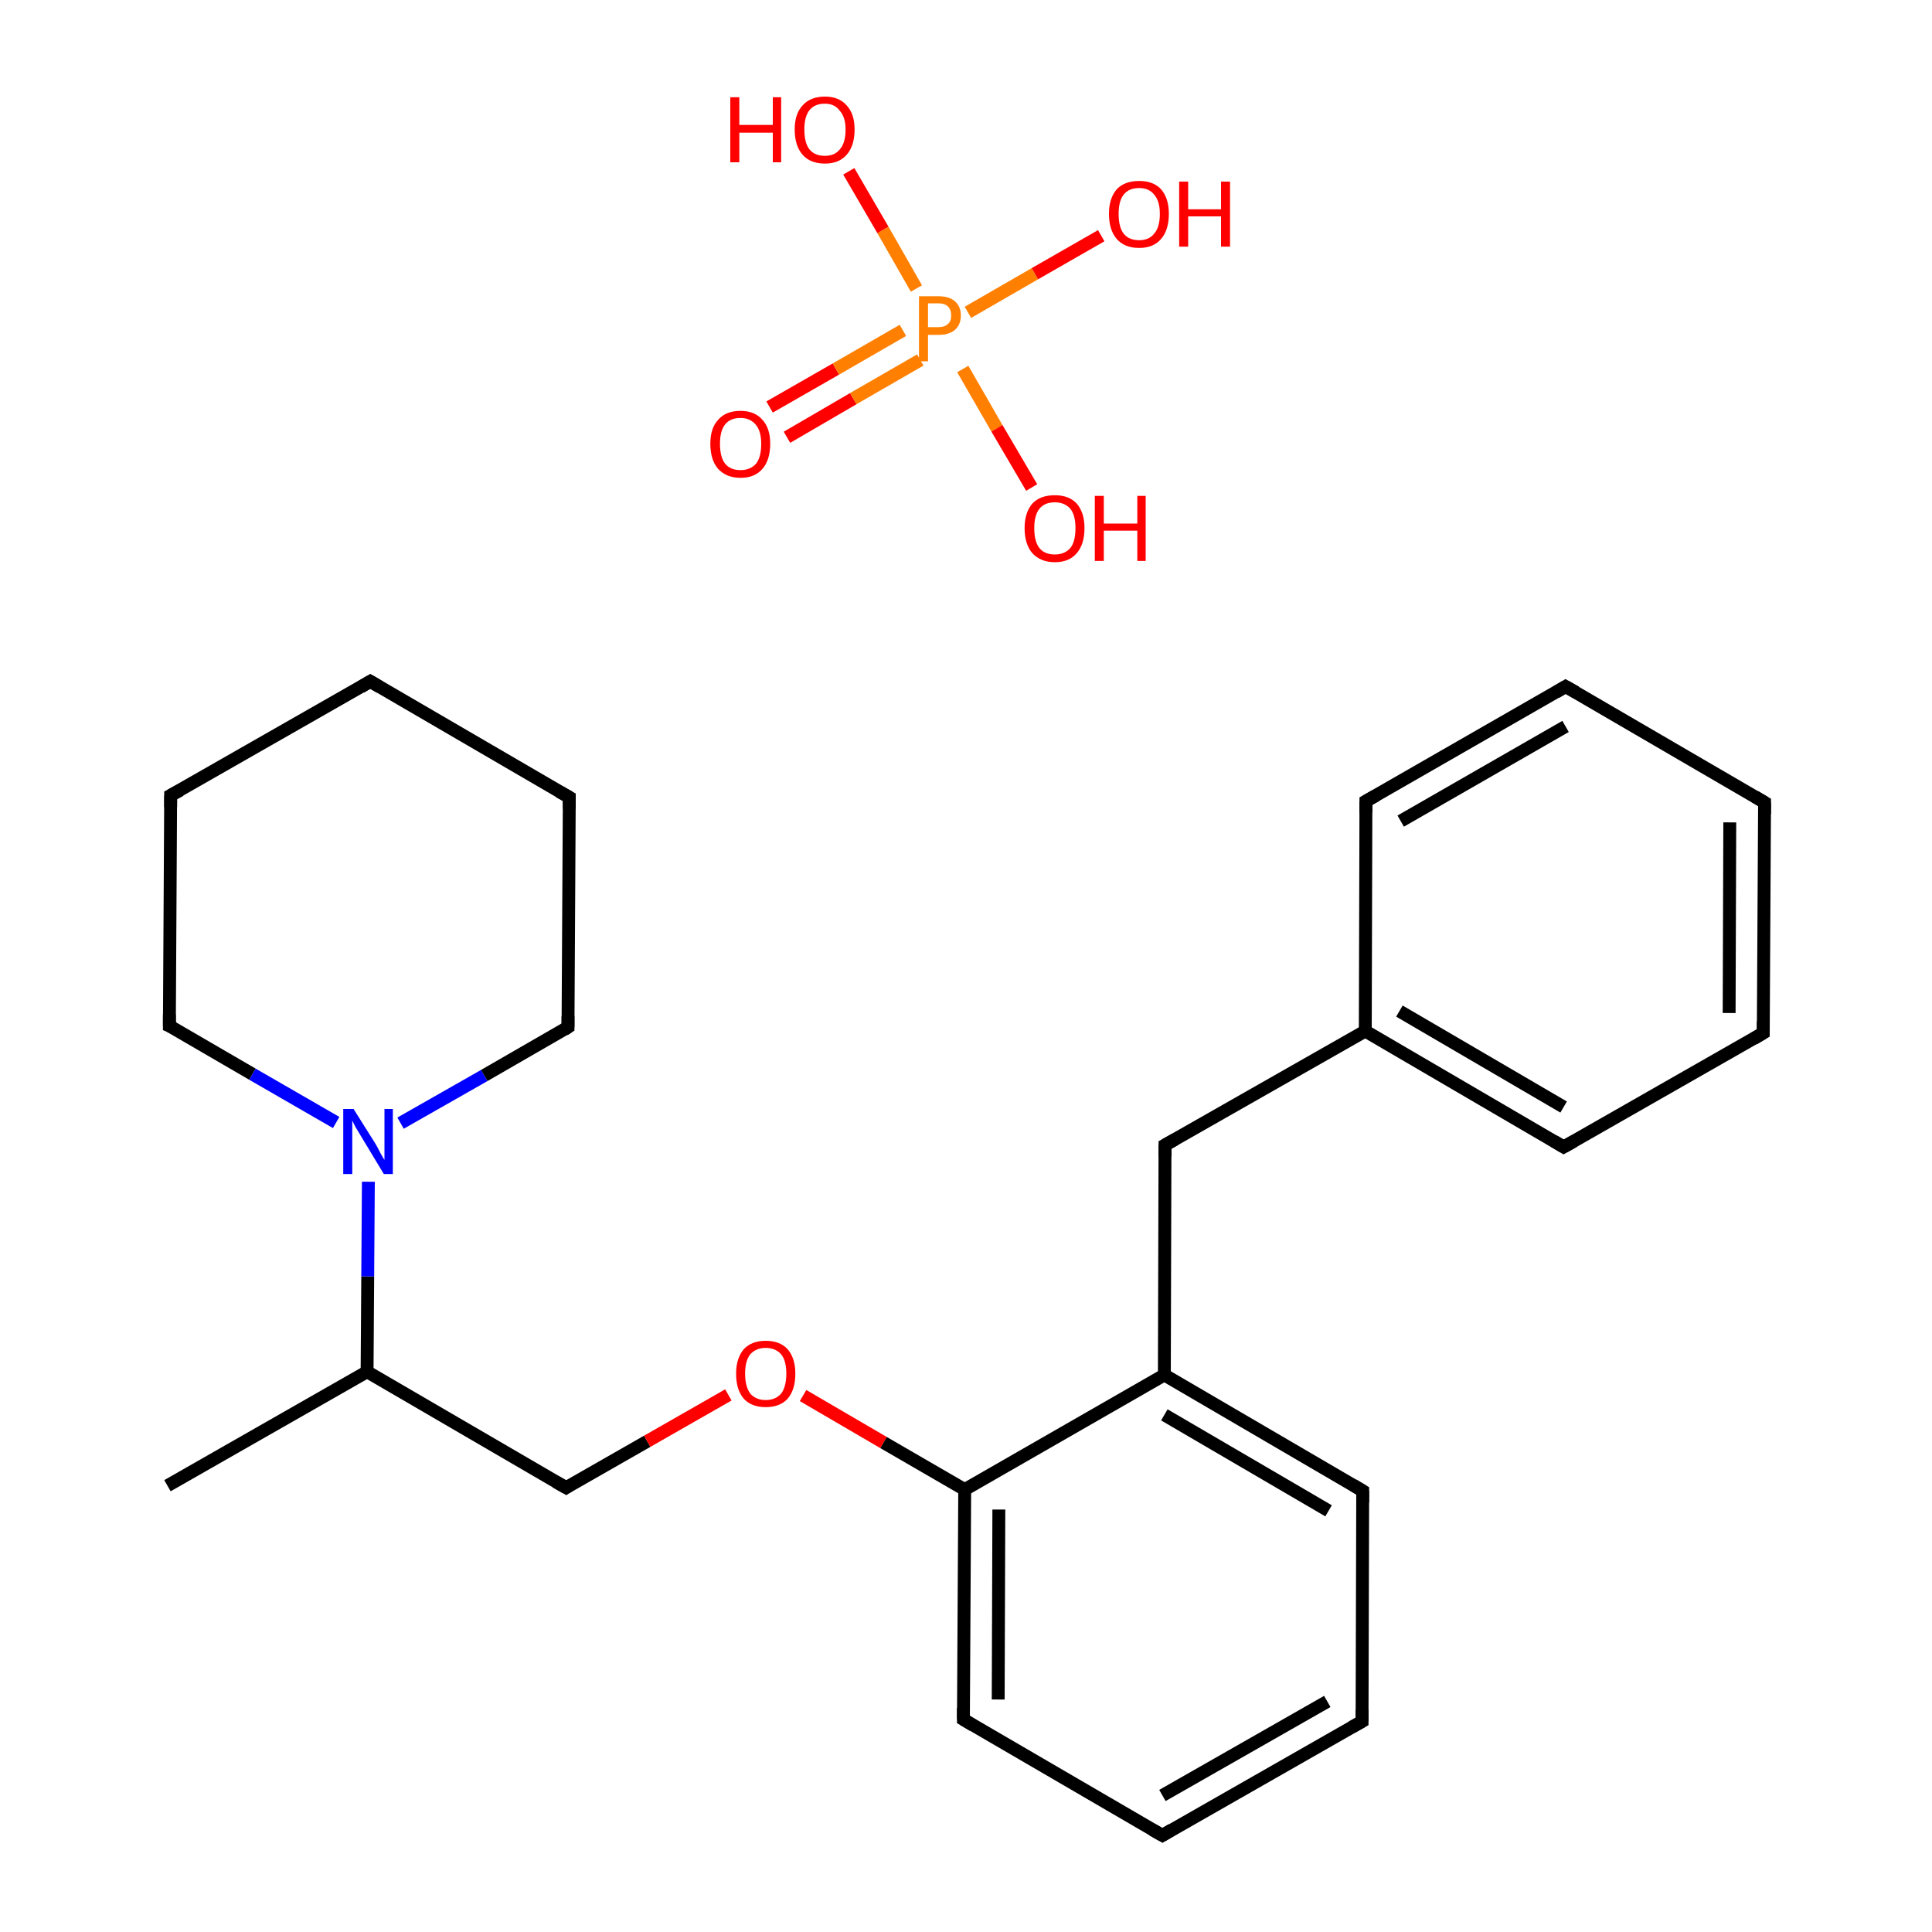<?xml version='1.0' encoding='iso-8859-1'?>
<svg version='1.1' baseProfile='full'
              xmlns='http://www.w3.org/2000/svg'
                      xmlns:rdkit='http://www.rdkit.org/xml'
                      xmlns:xlink='http://www.w3.org/1999/xlink'
                  xml:space='preserve'
width='300px' height='300px' viewBox='0 0 300 300'>
<!-- END OF HEADER -->
<rect style='opacity:1.0;fill:#FFFFFF;stroke:none' width='300.0' height='300.0' x='0.0' y='0.0'> </rect>
<path class='bond-0 atom-0 atom-1' d='M 26.0,230.7 L 57.0,213.0' style='fill:none;fill-rule:evenodd;stroke:#000000;stroke-width:2.0px;stroke-linecap:butt;stroke-linejoin:miter;stroke-opacity:1' />
<path class='bond-1 atom-1 atom-2' d='M 57.0,213.0 L 87.9,231.0' style='fill:none;fill-rule:evenodd;stroke:#000000;stroke-width:2.0px;stroke-linecap:butt;stroke-linejoin:miter;stroke-opacity:1' />
<path class='bond-2 atom-2 atom-3' d='M 87.9,231.0 L 100.5,223.8' style='fill:none;fill-rule:evenodd;stroke:#000000;stroke-width:2.0px;stroke-linecap:butt;stroke-linejoin:miter;stroke-opacity:1' />
<path class='bond-2 atom-2 atom-3' d='M 100.5,223.8 L 113.1,216.6' style='fill:none;fill-rule:evenodd;stroke:#FF0000;stroke-width:2.0px;stroke-linecap:butt;stroke-linejoin:miter;stroke-opacity:1' />
<path class='bond-3 atom-3 atom-4' d='M 124.7,216.7 L 137.2,224.0' style='fill:none;fill-rule:evenodd;stroke:#FF0000;stroke-width:2.0px;stroke-linecap:butt;stroke-linejoin:miter;stroke-opacity:1' />
<path class='bond-3 atom-3 atom-4' d='M 137.2,224.0 L 149.8,231.3' style='fill:none;fill-rule:evenodd;stroke:#000000;stroke-width:2.0px;stroke-linecap:butt;stroke-linejoin:miter;stroke-opacity:1' />
<path class='bond-4 atom-4 atom-5' d='M 149.8,231.3 L 149.6,267.0' style='fill:none;fill-rule:evenodd;stroke:#000000;stroke-width:2.0px;stroke-linecap:butt;stroke-linejoin:miter;stroke-opacity:1' />
<path class='bond-4 atom-4 atom-5' d='M 155.1,234.4 L 155.0,263.9' style='fill:none;fill-rule:evenodd;stroke:#000000;stroke-width:2.0px;stroke-linecap:butt;stroke-linejoin:miter;stroke-opacity:1' />
<path class='bond-5 atom-5 atom-6' d='M 149.6,267.0 L 180.5,285.0' style='fill:none;fill-rule:evenodd;stroke:#000000;stroke-width:2.0px;stroke-linecap:butt;stroke-linejoin:miter;stroke-opacity:1' />
<path class='bond-6 atom-6 atom-7' d='M 180.5,285.0 L 211.5,267.3' style='fill:none;fill-rule:evenodd;stroke:#000000;stroke-width:2.0px;stroke-linecap:butt;stroke-linejoin:miter;stroke-opacity:1' />
<path class='bond-6 atom-6 atom-7' d='M 180.5,278.8 L 206.1,264.2' style='fill:none;fill-rule:evenodd;stroke:#000000;stroke-width:2.0px;stroke-linecap:butt;stroke-linejoin:miter;stroke-opacity:1' />
<path class='bond-7 atom-7 atom-8' d='M 211.5,267.3 L 211.6,231.5' style='fill:none;fill-rule:evenodd;stroke:#000000;stroke-width:2.0px;stroke-linecap:butt;stroke-linejoin:miter;stroke-opacity:1' />
<path class='bond-8 atom-8 atom-9' d='M 211.6,231.5 L 180.8,213.5' style='fill:none;fill-rule:evenodd;stroke:#000000;stroke-width:2.0px;stroke-linecap:butt;stroke-linejoin:miter;stroke-opacity:1' />
<path class='bond-8 atom-8 atom-9' d='M 206.3,234.6 L 180.8,219.7' style='fill:none;fill-rule:evenodd;stroke:#000000;stroke-width:2.0px;stroke-linecap:butt;stroke-linejoin:miter;stroke-opacity:1' />
<path class='bond-9 atom-9 atom-10' d='M 180.8,213.5 L 180.9,177.8' style='fill:none;fill-rule:evenodd;stroke:#000000;stroke-width:2.0px;stroke-linecap:butt;stroke-linejoin:miter;stroke-opacity:1' />
<path class='bond-10 atom-10 atom-11' d='M 180.9,177.8 L 212.0,160.1' style='fill:none;fill-rule:evenodd;stroke:#000000;stroke-width:2.0px;stroke-linecap:butt;stroke-linejoin:miter;stroke-opacity:1' />
<path class='bond-11 atom-11 atom-12' d='M 212.0,160.1 L 242.8,178.1' style='fill:none;fill-rule:evenodd;stroke:#000000;stroke-width:2.0px;stroke-linecap:butt;stroke-linejoin:miter;stroke-opacity:1' />
<path class='bond-11 atom-11 atom-12' d='M 217.3,157.0 L 242.8,171.9' style='fill:none;fill-rule:evenodd;stroke:#000000;stroke-width:2.0px;stroke-linecap:butt;stroke-linejoin:miter;stroke-opacity:1' />
<path class='bond-12 atom-12 atom-13' d='M 242.8,178.1 L 273.8,160.4' style='fill:none;fill-rule:evenodd;stroke:#000000;stroke-width:2.0px;stroke-linecap:butt;stroke-linejoin:miter;stroke-opacity:1' />
<path class='bond-13 atom-13 atom-14' d='M 273.8,160.4 L 274.0,124.6' style='fill:none;fill-rule:evenodd;stroke:#000000;stroke-width:2.0px;stroke-linecap:butt;stroke-linejoin:miter;stroke-opacity:1' />
<path class='bond-13 atom-13 atom-14' d='M 268.5,157.3 L 268.6,127.7' style='fill:none;fill-rule:evenodd;stroke:#000000;stroke-width:2.0px;stroke-linecap:butt;stroke-linejoin:miter;stroke-opacity:1' />
<path class='bond-14 atom-14 atom-15' d='M 274.0,124.6 L 243.1,106.6' style='fill:none;fill-rule:evenodd;stroke:#000000;stroke-width:2.0px;stroke-linecap:butt;stroke-linejoin:miter;stroke-opacity:1' />
<path class='bond-15 atom-15 atom-16' d='M 243.1,106.6 L 212.1,124.4' style='fill:none;fill-rule:evenodd;stroke:#000000;stroke-width:2.0px;stroke-linecap:butt;stroke-linejoin:miter;stroke-opacity:1' />
<path class='bond-15 atom-15 atom-16' d='M 243.1,112.8 L 217.5,127.5' style='fill:none;fill-rule:evenodd;stroke:#000000;stroke-width:2.0px;stroke-linecap:butt;stroke-linejoin:miter;stroke-opacity:1' />
<path class='bond-16 atom-1 atom-17' d='M 57.0,213.0 L 57.1,198.2' style='fill:none;fill-rule:evenodd;stroke:#000000;stroke-width:2.0px;stroke-linecap:butt;stroke-linejoin:miter;stroke-opacity:1' />
<path class='bond-16 atom-1 atom-17' d='M 57.1,198.2 L 57.2,183.5' style='fill:none;fill-rule:evenodd;stroke:#0000FF;stroke-width:2.0px;stroke-linecap:butt;stroke-linejoin:miter;stroke-opacity:1' />
<path class='bond-17 atom-17 atom-18' d='M 62.2,174.4 L 75.2,167.0' style='fill:none;fill-rule:evenodd;stroke:#0000FF;stroke-width:2.0px;stroke-linecap:butt;stroke-linejoin:miter;stroke-opacity:1' />
<path class='bond-17 atom-17 atom-18' d='M 75.2,167.0 L 88.2,159.5' style='fill:none;fill-rule:evenodd;stroke:#000000;stroke-width:2.0px;stroke-linecap:butt;stroke-linejoin:miter;stroke-opacity:1' />
<path class='bond-18 atom-18 atom-19' d='M 88.2,159.5 L 88.4,123.8' style='fill:none;fill-rule:evenodd;stroke:#000000;stroke-width:2.0px;stroke-linecap:butt;stroke-linejoin:miter;stroke-opacity:1' />
<path class='bond-19 atom-19 atom-20' d='M 88.4,123.8 L 57.5,105.8' style='fill:none;fill-rule:evenodd;stroke:#000000;stroke-width:2.0px;stroke-linecap:butt;stroke-linejoin:miter;stroke-opacity:1' />
<path class='bond-20 atom-20 atom-21' d='M 57.5,105.8 L 26.5,123.5' style='fill:none;fill-rule:evenodd;stroke:#000000;stroke-width:2.0px;stroke-linecap:butt;stroke-linejoin:miter;stroke-opacity:1' />
<path class='bond-21 atom-21 atom-22' d='M 26.5,123.5 L 26.3,159.3' style='fill:none;fill-rule:evenodd;stroke:#000000;stroke-width:2.0px;stroke-linecap:butt;stroke-linejoin:miter;stroke-opacity:1' />
<path class='bond-22 atom-23 atom-24' d='M 119.5,63.2 L 129.8,57.3' style='fill:none;fill-rule:evenodd;stroke:#FF0000;stroke-width:2.0px;stroke-linecap:butt;stroke-linejoin:miter;stroke-opacity:1' />
<path class='bond-22 atom-23 atom-24' d='M 129.8,57.3 L 140.2,51.3' style='fill:none;fill-rule:evenodd;stroke:#FF7F00;stroke-width:2.0px;stroke-linecap:butt;stroke-linejoin:miter;stroke-opacity:1' />
<path class='bond-22 atom-23 atom-24' d='M 122.2,67.9 L 132.5,61.9' style='fill:none;fill-rule:evenodd;stroke:#FF0000;stroke-width:2.0px;stroke-linecap:butt;stroke-linejoin:miter;stroke-opacity:1' />
<path class='bond-22 atom-23 atom-24' d='M 132.5,61.9 L 142.9,55.9' style='fill:none;fill-rule:evenodd;stroke:#FF7F00;stroke-width:2.0px;stroke-linecap:butt;stroke-linejoin:miter;stroke-opacity:1' />
<path class='bond-23 atom-24 atom-25' d='M 150.3,48.5 L 160.7,42.5' style='fill:none;fill-rule:evenodd;stroke:#FF7F00;stroke-width:2.0px;stroke-linecap:butt;stroke-linejoin:miter;stroke-opacity:1' />
<path class='bond-23 atom-24 atom-25' d='M 160.7,42.5 L 171.0,36.6' style='fill:none;fill-rule:evenodd;stroke:#FF0000;stroke-width:2.0px;stroke-linecap:butt;stroke-linejoin:miter;stroke-opacity:1' />
<path class='bond-24 atom-24 atom-26' d='M 149.5,57.3 L 154.8,66.5' style='fill:none;fill-rule:evenodd;stroke:#FF7F00;stroke-width:2.0px;stroke-linecap:butt;stroke-linejoin:miter;stroke-opacity:1' />
<path class='bond-24 atom-24 atom-26' d='M 154.8,66.5 L 160.2,75.7' style='fill:none;fill-rule:evenodd;stroke:#FF0000;stroke-width:2.0px;stroke-linecap:butt;stroke-linejoin:miter;stroke-opacity:1' />
<path class='bond-25 atom-24 atom-27' d='M 142.3,44.8 L 137.1,35.7' style='fill:none;fill-rule:evenodd;stroke:#FF7F00;stroke-width:2.0px;stroke-linecap:butt;stroke-linejoin:miter;stroke-opacity:1' />
<path class='bond-25 atom-24 atom-27' d='M 137.1,35.7 L 131.8,26.6' style='fill:none;fill-rule:evenodd;stroke:#FF0000;stroke-width:2.0px;stroke-linecap:butt;stroke-linejoin:miter;stroke-opacity:1' />
<path class='bond-26 atom-9 atom-4' d='M 180.8,213.5 L 149.8,231.3' style='fill:none;fill-rule:evenodd;stroke:#000000;stroke-width:2.0px;stroke-linecap:butt;stroke-linejoin:miter;stroke-opacity:1' />
<path class='bond-27 atom-16 atom-11' d='M 212.1,124.4 L 212.0,160.1' style='fill:none;fill-rule:evenodd;stroke:#000000;stroke-width:2.0px;stroke-linecap:butt;stroke-linejoin:miter;stroke-opacity:1' />
<path class='bond-28 atom-22 atom-17' d='M 26.3,159.3 L 39.2,166.8' style='fill:none;fill-rule:evenodd;stroke:#000000;stroke-width:2.0px;stroke-linecap:butt;stroke-linejoin:miter;stroke-opacity:1' />
<path class='bond-28 atom-22 atom-17' d='M 39.2,166.8 L 52.2,174.3' style='fill:none;fill-rule:evenodd;stroke:#0000FF;stroke-width:2.0px;stroke-linecap:butt;stroke-linejoin:miter;stroke-opacity:1' />
<path d='M 86.3,230.1 L 87.9,231.0 L 88.5,230.6' style='fill:none;stroke:#000000;stroke-width:2.0px;stroke-linecap:butt;stroke-linejoin:miter;stroke-miterlimit:10;stroke-opacity:1;' />
<path d='M 149.6,265.2 L 149.6,267.0 L 151.1,267.9' style='fill:none;stroke:#000000;stroke-width:2.0px;stroke-linecap:butt;stroke-linejoin:miter;stroke-miterlimit:10;stroke-opacity:1;' />
<path d='M 178.9,284.1 L 180.5,285.0 L 182.0,284.1' style='fill:none;stroke:#000000;stroke-width:2.0px;stroke-linecap:butt;stroke-linejoin:miter;stroke-miterlimit:10;stroke-opacity:1;' />
<path d='M 209.9,268.2 L 211.5,267.3 L 211.5,265.5' style='fill:none;stroke:#000000;stroke-width:2.0px;stroke-linecap:butt;stroke-linejoin:miter;stroke-miterlimit:10;stroke-opacity:1;' />
<path d='M 211.6,233.3 L 211.6,231.5 L 210.1,230.6' style='fill:none;stroke:#000000;stroke-width:2.0px;stroke-linecap:butt;stroke-linejoin:miter;stroke-miterlimit:10;stroke-opacity:1;' />
<path d='M 180.9,179.6 L 180.9,177.8 L 182.5,176.9' style='fill:none;stroke:#000000;stroke-width:2.0px;stroke-linecap:butt;stroke-linejoin:miter;stroke-miterlimit:10;stroke-opacity:1;' />
<path d='M 241.3,177.2 L 242.8,178.1 L 244.4,177.2' style='fill:none;stroke:#000000;stroke-width:2.0px;stroke-linecap:butt;stroke-linejoin:miter;stroke-miterlimit:10;stroke-opacity:1;' />
<path d='M 272.3,161.3 L 273.8,160.4 L 273.8,158.6' style='fill:none;stroke:#000000;stroke-width:2.0px;stroke-linecap:butt;stroke-linejoin:miter;stroke-miterlimit:10;stroke-opacity:1;' />
<path d='M 274.0,126.4 L 274.0,124.6 L 272.5,123.7' style='fill:none;stroke:#000000;stroke-width:2.0px;stroke-linecap:butt;stroke-linejoin:miter;stroke-miterlimit:10;stroke-opacity:1;' />
<path d='M 244.7,107.5 L 243.1,106.6 L 241.6,107.5' style='fill:none;stroke:#000000;stroke-width:2.0px;stroke-linecap:butt;stroke-linejoin:miter;stroke-miterlimit:10;stroke-opacity:1;' />
<path d='M 213.7,123.5 L 212.1,124.4 L 212.1,126.2' style='fill:none;stroke:#000000;stroke-width:2.0px;stroke-linecap:butt;stroke-linejoin:miter;stroke-miterlimit:10;stroke-opacity:1;' />
<path d='M 87.6,159.9 L 88.2,159.5 L 88.2,157.8' style='fill:none;stroke:#000000;stroke-width:2.0px;stroke-linecap:butt;stroke-linejoin:miter;stroke-miterlimit:10;stroke-opacity:1;' />
<path d='M 88.4,125.6 L 88.4,123.8 L 86.8,122.9' style='fill:none;stroke:#000000;stroke-width:2.0px;stroke-linecap:butt;stroke-linejoin:miter;stroke-miterlimit:10;stroke-opacity:1;' />
<path d='M 59.0,106.7 L 57.5,105.8 L 56.0,106.7' style='fill:none;stroke:#000000;stroke-width:2.0px;stroke-linecap:butt;stroke-linejoin:miter;stroke-miterlimit:10;stroke-opacity:1;' />
<path d='M 28.0,122.7 L 26.5,123.5 L 26.5,125.3' style='fill:none;stroke:#000000;stroke-width:2.0px;stroke-linecap:butt;stroke-linejoin:miter;stroke-miterlimit:10;stroke-opacity:1;' />
<path d='M 26.3,157.5 L 26.3,159.3 L 27.0,159.6' style='fill:none;stroke:#000000;stroke-width:2.0px;stroke-linecap:butt;stroke-linejoin:miter;stroke-miterlimit:10;stroke-opacity:1;' />
<path class='atom-3' d='M 114.3 213.3
Q 114.3 210.9, 115.5 209.5
Q 116.7 208.2, 118.9 208.2
Q 121.1 208.2, 122.3 209.5
Q 123.5 210.9, 123.5 213.3
Q 123.5 215.8, 122.3 217.2
Q 121.1 218.5, 118.9 218.5
Q 116.7 218.5, 115.5 217.2
Q 114.3 215.8, 114.3 213.3
M 118.9 217.4
Q 120.4 217.4, 121.3 216.4
Q 122.1 215.3, 122.1 213.3
Q 122.1 211.3, 121.3 210.3
Q 120.4 209.3, 118.9 209.3
Q 117.4 209.3, 116.5 210.3
Q 115.7 211.3, 115.7 213.3
Q 115.7 215.3, 116.5 216.4
Q 117.4 217.4, 118.9 217.4
' fill='#FF0000'/>
<path class='atom-17' d='M 54.9 172.2
L 58.3 177.6
Q 58.6 178.1, 59.1 179.1
Q 59.6 180.0, 59.7 180.1
L 59.7 172.2
L 61.0 172.2
L 61.0 182.3
L 59.6 182.3
L 56.1 176.5
Q 55.7 175.8, 55.2 175.0
Q 54.8 174.2, 54.7 174.0
L 54.7 182.3
L 53.3 182.3
L 53.3 172.2
L 54.9 172.2
' fill='#0000FF'/>
<path class='atom-23' d='M 110.3 68.9
Q 110.3 66.5, 111.5 65.2
Q 112.7 63.8, 115.0 63.8
Q 117.2 63.8, 118.4 65.2
Q 119.6 66.5, 119.6 68.9
Q 119.6 71.4, 118.4 72.8
Q 117.2 74.2, 115.0 74.2
Q 112.8 74.2, 111.5 72.8
Q 110.3 71.4, 110.3 68.9
M 115.0 73.0
Q 116.5 73.0, 117.4 72.0
Q 118.2 71.0, 118.2 68.9
Q 118.2 67.0, 117.4 66.0
Q 116.5 64.9, 115.0 64.9
Q 113.4 64.9, 112.6 65.9
Q 111.8 66.9, 111.8 68.9
Q 111.8 71.0, 112.6 72.0
Q 113.4 73.0, 115.0 73.0
' fill='#FF0000'/>
<path class='atom-24' d='M 145.7 46.0
Q 147.4 46.0, 148.3 46.8
Q 149.2 47.6, 149.2 49.0
Q 149.2 50.4, 148.3 51.2
Q 147.4 52.0, 145.7 52.0
L 144.1 52.0
L 144.1 56.1
L 142.7 56.1
L 142.7 46.0
L 145.7 46.0
M 145.7 50.8
Q 146.7 50.8, 147.2 50.3
Q 147.7 49.9, 147.7 49.0
Q 147.7 48.1, 147.2 47.6
Q 146.7 47.1, 145.7 47.1
L 144.1 47.1
L 144.1 50.8
L 145.7 50.8
' fill='#FF7F00'/>
<path class='atom-25' d='M 172.2 33.2
Q 172.2 30.8, 173.4 29.4
Q 174.6 28.1, 176.9 28.1
Q 179.1 28.1, 180.3 29.4
Q 181.5 30.8, 181.5 33.2
Q 181.5 35.7, 180.3 37.1
Q 179.1 38.5, 176.9 38.5
Q 174.6 38.5, 173.4 37.1
Q 172.2 35.7, 172.2 33.2
M 176.9 37.3
Q 178.4 37.3, 179.2 36.3
Q 180.1 35.3, 180.1 33.2
Q 180.1 31.2, 179.2 30.2
Q 178.4 29.2, 176.9 29.2
Q 175.3 29.2, 174.5 30.2
Q 173.7 31.2, 173.7 33.2
Q 173.7 35.3, 174.5 36.3
Q 175.3 37.3, 176.9 37.3
' fill='#FF0000'/>
<path class='atom-25' d='M 183.1 28.2
L 184.5 28.2
L 184.5 32.5
L 189.6 32.5
L 189.6 28.2
L 191.0 28.2
L 191.0 38.3
L 189.6 38.3
L 189.6 33.6
L 184.5 33.6
L 184.5 38.3
L 183.1 38.3
L 183.1 28.2
' fill='#FF0000'/>
<path class='atom-26' d='M 159.1 82.0
Q 159.1 79.6, 160.3 78.2
Q 161.5 76.9, 163.8 76.9
Q 166.0 76.9, 167.2 78.2
Q 168.4 79.6, 168.4 82.0
Q 168.4 84.5, 167.2 85.9
Q 166.0 87.3, 163.8 87.3
Q 161.6 87.3, 160.3 85.9
Q 159.1 84.5, 159.1 82.0
M 163.8 86.1
Q 165.3 86.1, 166.2 85.1
Q 167.0 84.1, 167.0 82.0
Q 167.0 80.0, 166.2 79.0
Q 165.3 78.0, 163.8 78.0
Q 162.2 78.0, 161.4 79.0
Q 160.6 80.0, 160.6 82.0
Q 160.6 84.1, 161.4 85.1
Q 162.2 86.1, 163.8 86.1
' fill='#FF0000'/>
<path class='atom-26' d='M 170.0 77.0
L 171.4 77.0
L 171.4 81.3
L 176.6 81.3
L 176.6 77.0
L 177.9 77.0
L 177.9 87.1
L 176.6 87.1
L 176.6 82.4
L 171.4 82.4
L 171.4 87.1
L 170.0 87.1
L 170.0 77.0
' fill='#FF0000'/>
<path class='atom-27' d='M 113.4 15.1
L 114.8 15.1
L 114.8 19.4
L 120.0 19.4
L 120.0 15.1
L 121.3 15.1
L 121.3 25.2
L 120.0 25.2
L 120.0 20.6
L 114.8 20.6
L 114.8 25.2
L 113.4 25.2
L 113.4 15.1
' fill='#FF0000'/>
<path class='atom-27' d='M 123.4 20.1
Q 123.4 17.7, 124.6 16.4
Q 125.8 15.0, 128.1 15.0
Q 130.3 15.0, 131.5 16.4
Q 132.7 17.7, 132.7 20.1
Q 132.7 22.6, 131.5 24.0
Q 130.3 25.4, 128.1 25.4
Q 125.8 25.4, 124.6 24.0
Q 123.4 22.6, 123.4 20.1
M 128.1 24.2
Q 129.6 24.2, 130.4 23.2
Q 131.3 22.2, 131.3 20.1
Q 131.3 18.2, 130.4 17.2
Q 129.6 16.1, 128.1 16.1
Q 126.5 16.1, 125.7 17.1
Q 124.9 18.1, 124.9 20.1
Q 124.9 22.2, 125.7 23.2
Q 126.5 24.2, 128.1 24.2
' fill='#FF0000'/>
</svg>
